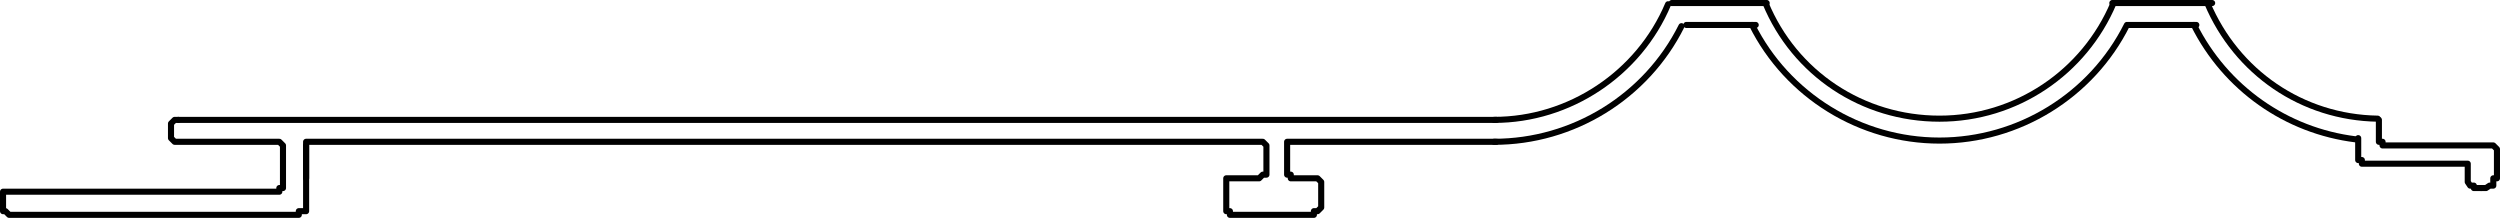 <?xml version="1.0" encoding="UTF-8" standalone="no"?>
<svg
   id="Capa_2"
   data-name="Capa 2"
   viewBox="0 0 20.54 1.79"
   version="1.1"
   sodipodi:docname="matrix13_g.svg"
   width="20.54"
   height="1.79"
   inkscape:version="1.3.2 (091e20e, 2023-11-25, custom)"
   xmlns:inkscape="http://www.inkscape.org/namespaces/inkscape"
   xmlns:sodipodi="http://sodipodi.sourceforge.net/DTD/sodipodi-0.dtd"
   xmlns="http://www.w3.org/2000/svg"
   xmlns:svg="http://www.w3.org/2000/svg">
  <sodipodi:namedview
     id="namedview21"
     pagecolor="#ffffff"
     bordercolor="#000000"
     borderopacity="0.25"
     inkscape:showpageshadow="2"
     inkscape:pageopacity="0.0"
     inkscape:pagecheckerboard="0"
     inkscape:deskcolor="#d1d1d1"
     showgrid="false"
     inkscape:zoom="52.877419"
     inkscape:cx="19.375"
     inkscape:cy="0.89830405"
     inkscape:window-width="2560"
     inkscape:window-height="1369"
     inkscape:window-x="-8"
     inkscape:window-y="-8"
     inkscape:window-maximized="1"
     inkscape:current-layer="Capa_2" />
  <defs
     id="defs1">
    <style
       id="style1">
      .cls-1 {
        fill: none;
        stroke: #000;
        stroke-linecap: round;
        stroke-linejoin: round;
        stroke-width: .05px;
      }
    </style>
  </defs>
  <g
     id="Capa_1-2"
     data-name="Capa 1"
     transform="translate(-0.005,-0.005)">
    <g
       id="g21">
      <polyline
         class="cls-1"
         points="19.55 .99 19.55 1.14 19.55 1.17 19.58 1.17 19.58 1.2 19.61 1.2 20.46 1.2 20.49 1.2 20.52 1.23 20.52 1.44 20.52 1.47 20.49 1.47 20.49 1.5 20.49 1.53 20.46 1.53 20.43 1.55 20.39 1.55"
         id="polyline1" />
      <polyline
         class="cls-1"
         points="19.38 1.14 19.38 1.32 19.41 1.32 19.41 1.35 19.44 1.35 20.28 1.35 20.28 1.44 20.28 1.47 20.28 1.5 20.3 1.53 20.33 1.53 20.33 1.55 20.36 1.55 20.39 1.55"
         id="polyline2" />
      <polyline
         class="cls-1"
         points="12.3 1.17 10.61 1.17 10.58 1.17 10.58 1.2 10.58 1.41 10.58 1.44 10.61 1.44 10.61 1.47 10.8 1.47 10.83 1.47 10.86 1.5 10.86 1.71 10.83 1.74 10.8 1.74 10.8 1.77 10.11 1.77 10.11 1.74 10.08 1.74 10.08 1.71 10.08 1.5 10.08 1.47 10.11 1.47 10.35 1.47 10.38 1.44 10.41 1.44 10.41 1.41 10.41 1.2 10.38 1.17 10.35 1.17 2.55 1.17 2.52 1.17 2.52 1.2 2.52 1.47"
         id="polyline3" />
      <polyline
         class="cls-1"
         points="2.52 1.2 2.52 1.71 2.52 1.74 2.49 1.74 2.46 1.74 2.46 1.77 2.33 1.77 .08 1.77 .05 1.74 .03 1.74 .03 1.71 .03 1.61 .03 1.58 .05 1.58 .08 1.58 .24 1.58 .57 1.58 .6 1.58 .63 1.58 2.28 1.58 2.3 1.58 2.3 1.55 2.33 1.55 2.33 1.52 2.33 1.2 2.3 1.17 2.28 1.17 1.47 1.17 1.44 1.17 1.41 1.14 1.41 1.11 1.41 1.05 1.41 1.02 1.44 .99 1.47 .99"
         id="polyline4" />
      <path
         class="cls-1"
         d="m 18.14,0.03 c 0.24,0.57 0.78,0.94 1.4,0.95"
         id="path4" />
      <path
         class="cls-1"
         d="m 18.03,0.21 c 0.26,0.52 0.76,0.87 1.33,0.94"
         id="path5" />
      <path
         class="cls-1"
         d="m 12.28,0.99 c 0.62,0 1.19,-0.38 1.43,-0.95"
         id="path6" />
      <path
         class="cls-1"
         d="m 12.28,1.17 c 0.65,0 1.25,-0.37 1.54,-0.95"
         id="path7" />
      <line
         class="cls-1"
         x1="13.74"
         y1="0.03"
         x2="14.52"
         y2="0.03"
         id="line7" />
      <line
         class="cls-1"
         x1="13.86"
         y1="0.21"
         x2="14.43"
         y2="0.21"
         id="line8" />
      <path
         class="cls-1"
         d="m 14.51,0.03 c 0.24,0.58 0.8,0.95 1.43,0.95 0.63,0 1.19,-0.38 1.43,-0.95"
         id="path8" />
      <path
         class="cls-1"
         d="m 14.4,0.21 c 0.29,0.58 0.89,0.95 1.54,0.95 0.65,0 1.25,-0.37 1.54,-0.95"
         id="path9" />
      <line
         class="cls-1"
         x1="17.36"
         y1="0.03"
         x2="18.18"
         y2="0.03"
         id="line9" />
      <line
         class="cls-1"
         x1="17.49"
         y1="0.21"
         x2="18.05"
         y2="0.21"
         id="line10" />
      <line
         class="cls-1"
         x1="1.47"
         y1="0.99"
         x2="12.3"
         y2="0.99"
         id="line11" />
    </g>
  </g>
</svg>
